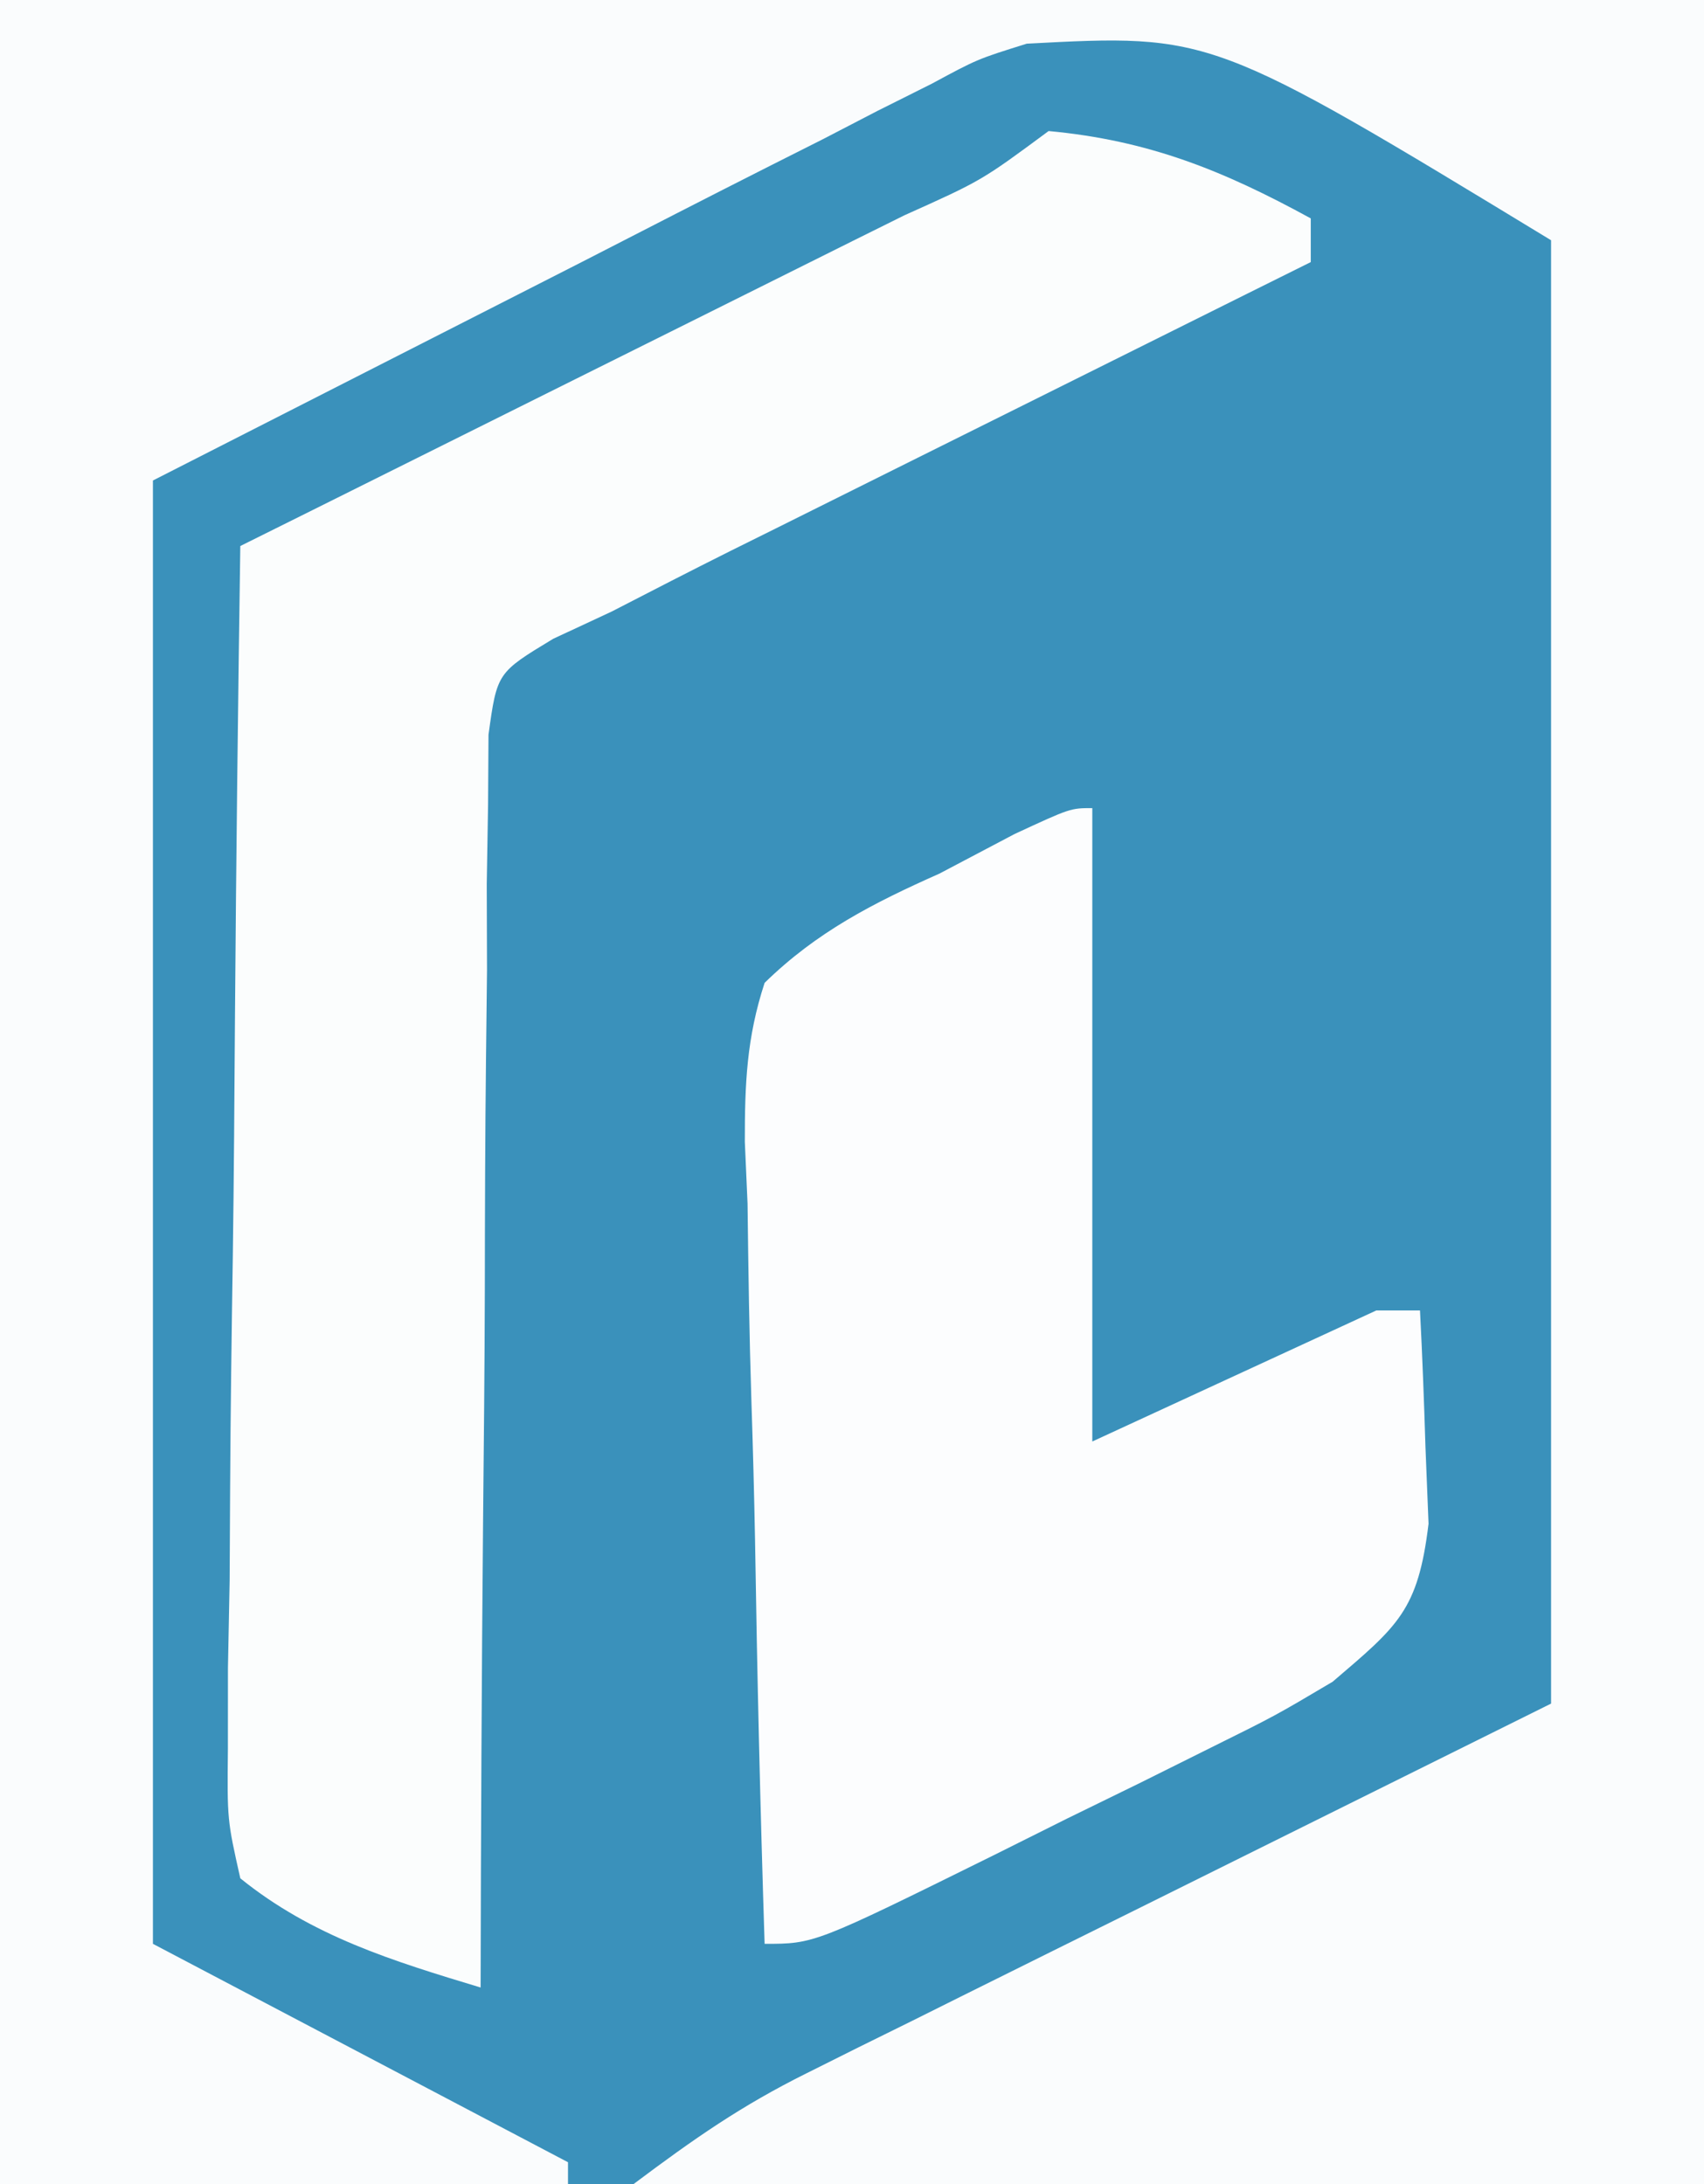 <?xml version="1.0" encoding="UTF-8"?>
<svg version="1.1" xmlns="http://www.w3.org/2000/svg" width="78" height="100">
<rect width="100%" height="100%" fill="#333333" stroke="none"/>
<path d="M0 0 C25.74 0 51.48 0 78 0 C78 33 78 66 78 100 C52.26 100 26.52 100 0 100 C0 67 0 34 0 0 Z " fill="#3A91BB" transform="translate(0,0)"/>
<path d="M0 0 C25.74 0 51.48 0 78 0 C78 33 78 66 78 100 C61.83 100 45.66 100 29 100 C31.777 97.917 33.928 96.413 36.942 94.915 C38.099 94.337 38.099 94.337 39.279 93.747 C40.079 93.353 40.879 92.958 41.703 92.551 C42.818 91.995 42.818 91.995 43.955 91.428 C46.718 90.052 49.484 88.683 52.25 87.312 C58.438 84.239 64.625 81.166 71 78 C71 55.89 71 33.78 71 11 C55.46 1.553 55.46 1.553 47 2 C44.737 2.707 44.737 2.707 42.647 3.836 C41.836 4.242 41.024 4.648 40.188 5.066 C39.355 5.498 38.522 5.93 37.664 6.375 C36.884 6.768 36.103 7.161 35.3 7.566 C32.401 9.031 29.514 10.517 26.625 12 C16.911 16.95 16.911 16.95 7 22 C7 44.11 7 66.22 7 89 C13.27 92.3 19.54 95.6 26 99 C26 99.33 26 99.66 26 100 C17.42 100 8.84 100 0 100 C0 67 0 34 0 0 Z " fill="#FAFCFD" transform="translate(0,0)"/>
<path d="M0 0 C4.573 0.425 7.991 1.804 12 4 C12 4.66 12 5.32 12 6 C11.057 6.469 10.114 6.938 9.142 7.421 C5.628 9.169 2.115 10.92 -1.397 12.671 C-2.915 13.427 -4.433 14.183 -5.951 14.938 C-8.139 16.026 -10.325 17.116 -12.512 18.207 C-13.186 18.542 -13.86 18.876 -14.555 19.221 C-16.377 20.132 -18.189 21.065 -20 22 C-20.884 22.412 -21.767 22.823 -22.678 23.248 C-25.247 24.801 -25.247 24.801 -25.639 27.639 C-25.646 28.698 -25.653 29.757 -25.659 30.848 C-25.679 32.049 -25.699 33.25 -25.719 34.488 C-25.713 36.433 -25.713 36.433 -25.707 38.418 C-25.72 39.759 -25.735 41.1 -25.753 42.441 C-25.793 45.967 -25.803 49.493 -25.807 53.02 C-25.816 56.619 -25.854 60.219 -25.889 63.818 C-25.953 70.879 -25.986 77.939 -26 85 C-30.018 83.785 -33.711 82.659 -37 80 C-37.601 77.323 -37.601 77.323 -37.568 74.06 C-37.567 72.839 -37.567 71.618 -37.566 70.36 C-37.541 69.041 -37.515 67.722 -37.488 66.363 C-37.479 65 -37.472 63.637 -37.467 62.273 C-37.448 58.687 -37.399 55.102 -37.343 51.517 C-37.292 47.857 -37.269 44.197 -37.244 40.537 C-37.191 33.358 -37.105 26.179 -37 19 C-35.915 18.46 -34.829 17.92 -33.711 17.364 C-29.698 15.366 -25.686 13.366 -21.674 11.365 C-19.935 10.498 -18.196 9.631 -16.456 8.766 C-13.961 7.524 -11.467 6.28 -8.973 5.035 C-8.19 4.647 -7.408 4.258 -6.602 3.858 C-3.07 2.272 -3.07 2.272 0 0 Z " fill="#FBFDFD" transform="translate(48,6)"/>
<path d="M0 0 C0 9.57 0 19.14 0 29 C4.29 27.02 8.58 25.04 13 23 C13.66 23 14.32 23 15 23 C15.108 25.082 15.186 27.166 15.25 29.25 C15.296 30.41 15.343 31.57 15.391 32.766 C14.91 36.747 13.995 37.44 11 40 C8.375 41.556 8.375 41.556 5.43 43.016 C4.369 43.544 3.308 44.073 2.215 44.617 C1.113 45.156 0.011 45.695 -1.125 46.25 C-2.79 47.081 -2.79 47.081 -4.488 47.93 C-12.719 52 -12.719 52 -15 52 C-15.198 45.825 -15.343 39.653 -15.439 33.476 C-15.48 31.376 -15.534 29.276 -15.604 27.176 C-15.701 24.155 -15.746 21.136 -15.781 18.113 C-15.823 17.177 -15.864 16.24 -15.906 15.275 C-15.908 12.622 -15.825 10.524 -15 8 C-12.609 5.664 -10.033 4.349 -7 3 C-5.298 2.103 -5.298 2.103 -3.562 1.188 C-1 0 -1 0 0 0 Z " fill="#FCFDFE" transform="translate(50,37)"/>
</svg>
